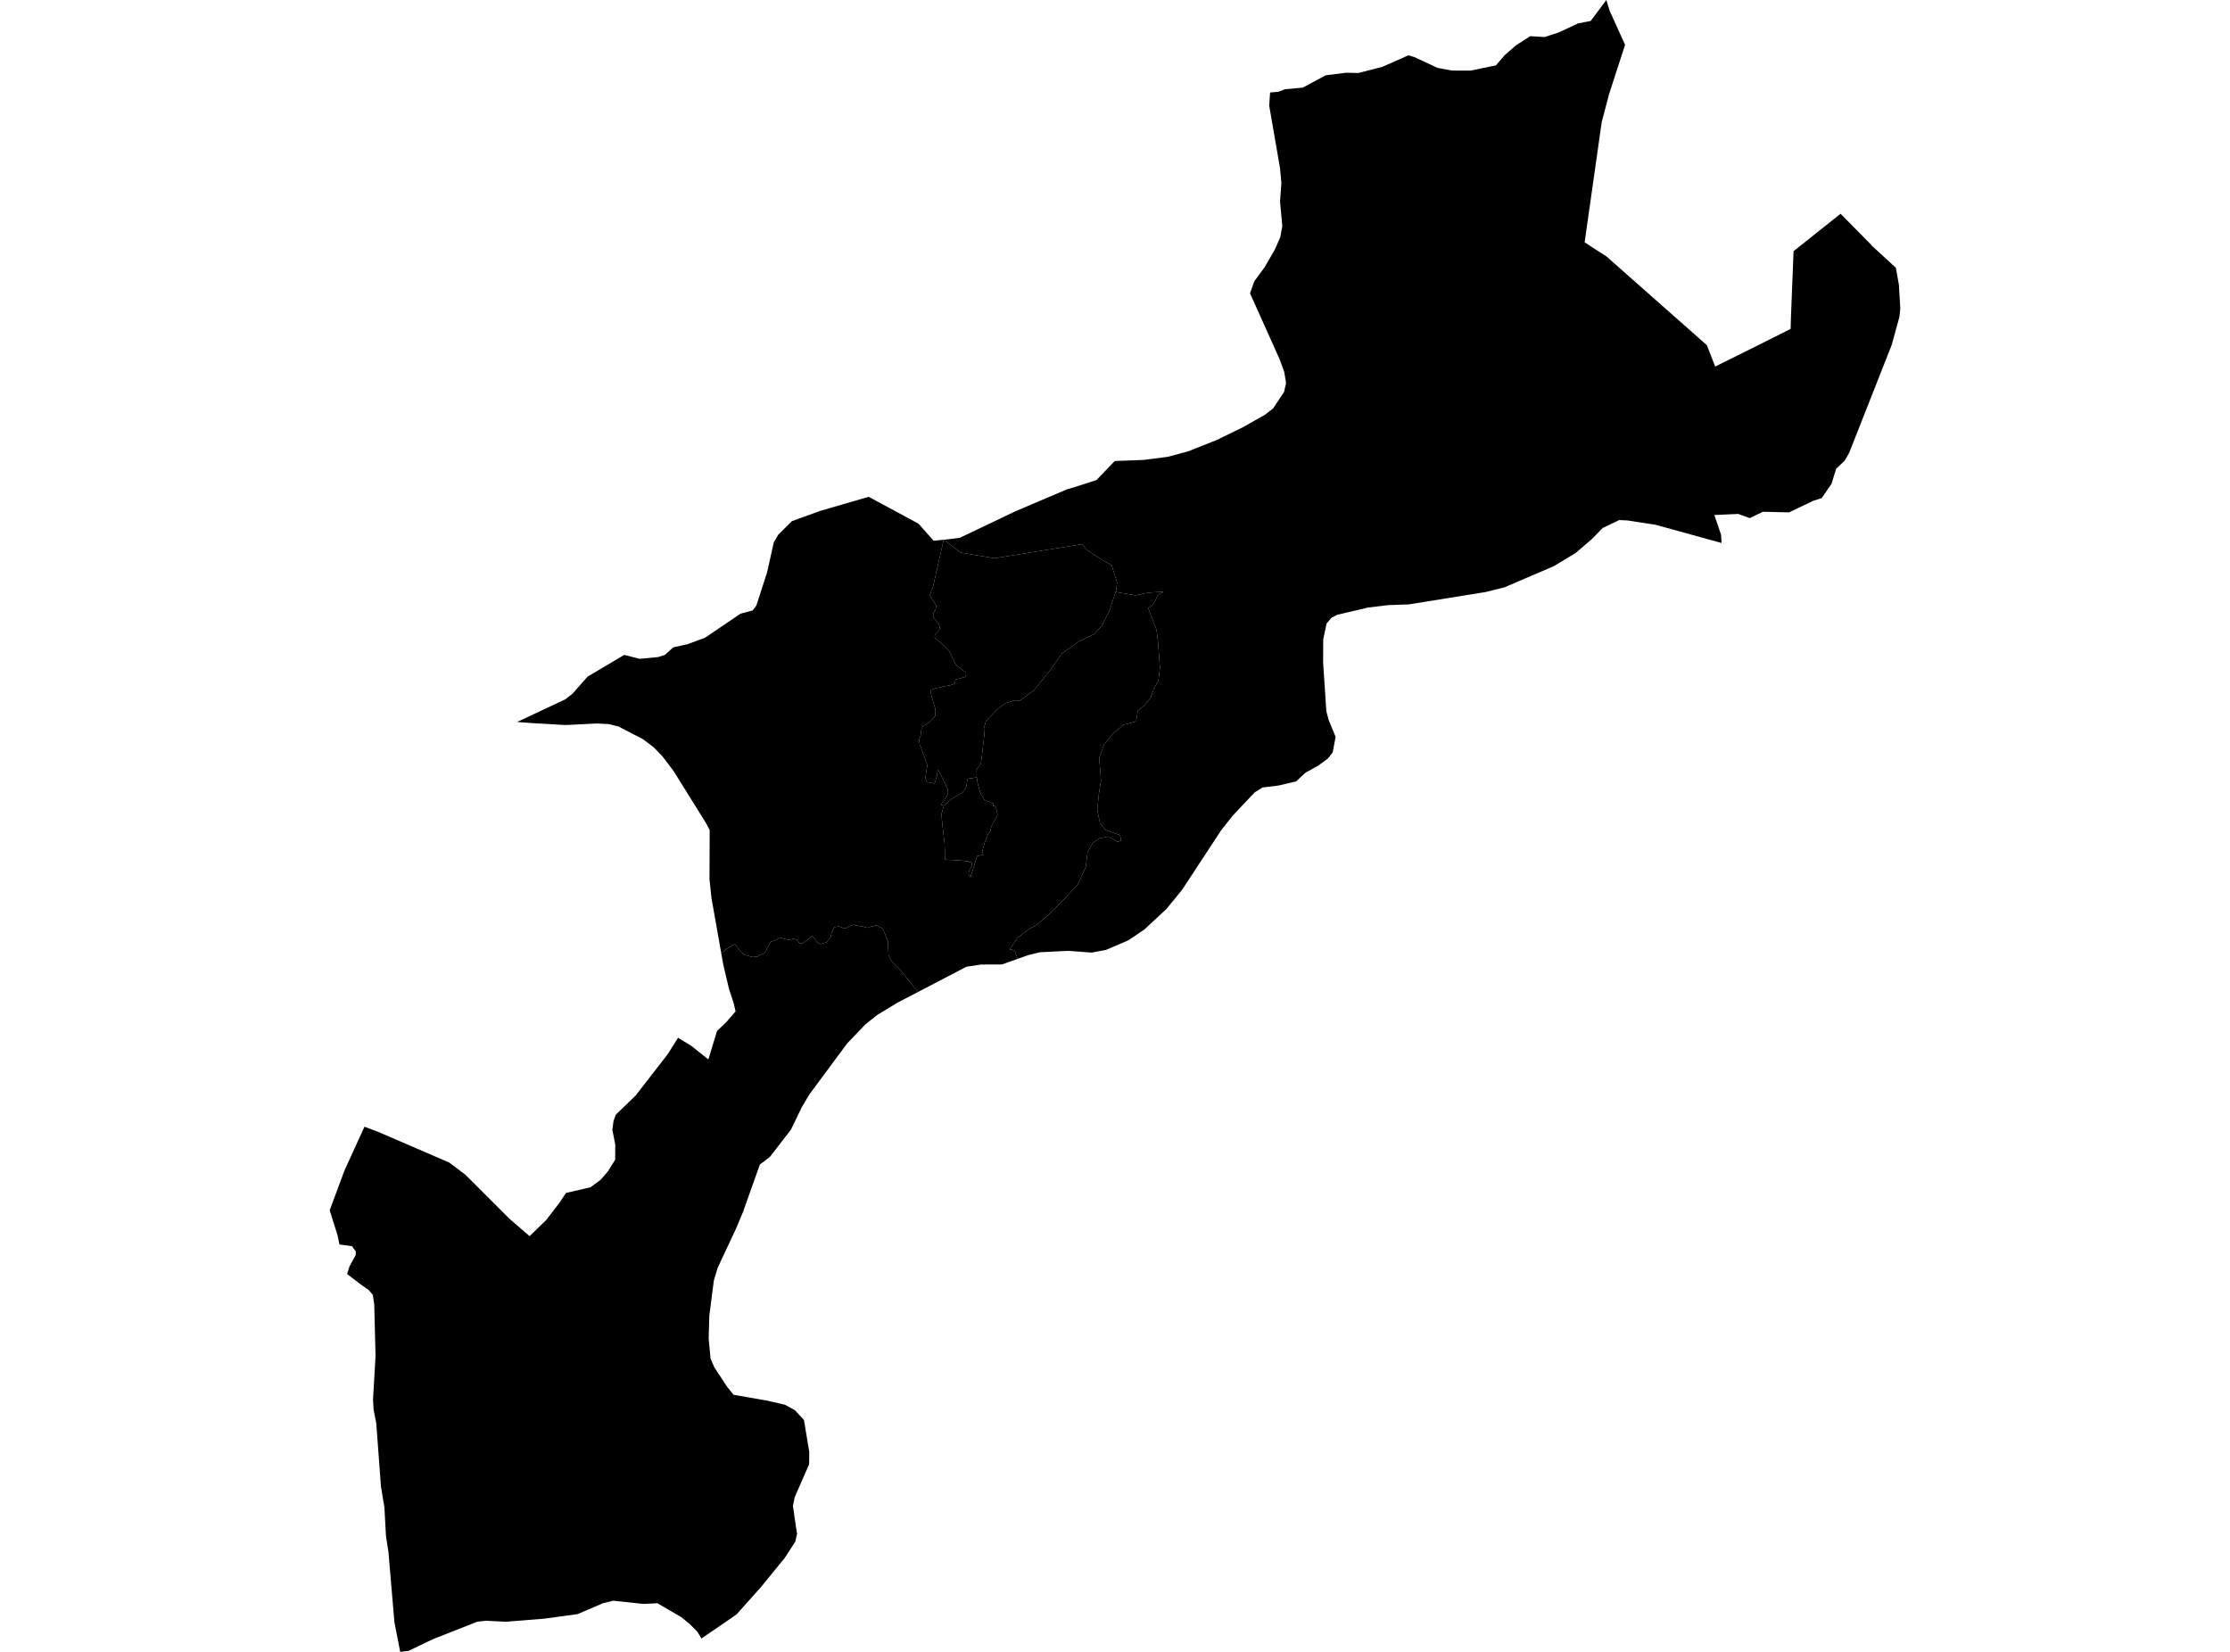 <?xml version='1.0'?>
<svg  baseProfile = 'tiny' width = '540' height = '400' stroke-linecap = 'round' stroke-linejoin = 'round' version='1.1' xmlns='http://www.w3.org/2000/svg'>
<path id='3206901001' title='3206901001'  d='M 228.577 195.091 230.452 193.451 231.856 192.575 233.128 191.906 234.033 190.455 234.25 188.589 236.53 188.25 236.756 189.767 237.501 192.236 238.377 193.696 240.61 194.62 240.431 195.166 240.912 195.166 241.194 195.552 241.562 197.333 240.695 198.992 240.054 200.16 239.79 201.329 239.168 202.196 238.424 204.071 237.84 206.172 238.113 207.011 236.615 207.303 235.004 212.429 234.523 211.76 234.655 210.855 235.296 209.734 235.286 208.942 235.201 208.726 234.627 208.744 234.664 208.612 232.412 208.358 228.841 208.17 228.737 204.278 228.191 199.614 227.974 197.107 228.577 195.091 Z' />
<path id='3206901003' title='3206901003'  d='M 270.151 143.331 268.803 147.505 266.862 151.463 264.949 153.564 261.303 155.307 257.128 158.276 254.217 162.384 250.353 167.19 246.942 169.64 245.755 169.583 243.55 170.243 241.656 171.618 238.744 174.643 238.254 176.33 238.349 177.969 237.83 182.502 237.519 184.905 236.483 186.356 236.53 188.25 234.25 188.589 234.033 190.455 233.128 191.906 231.856 192.575 230.452 193.451 228.577 195.091 227.842 194.874 229.114 193.008 229.585 192.179 229.529 191.199 227.936 187.863 227.107 186.327 226.796 188.212 226.297 189.729 224.497 189.39 224.064 188.514 224.544 185.329 223.913 183.453 222.688 180.174 222.565 179.044 222.933 178.196 223.131 176.433 223.508 175.84 225.1 174.869 226.495 173.333 226.504 171.731 225.92 169.706 225.458 168.132 225.345 167.048 226.608 166.662 228.379 166.247 230.622 165.804 231.168 165.512 231.423 164.57 232.582 164.24 233.845 163.901 233.939 162.912 232.648 161.856 231.47 161.084 230.876 159.727 229.821 157.625 228.615 156.353 227.258 155.194 226.335 154.375 226.391 153.696 227.409 152.66 227.625 151.868 227.267 151.067 226.655 150.276 225.986 149.484 225.986 148.561 226.589 147.486 226.693 146.657 225.788 145.263 225.147 144.113 225.948 142.002 228.521 130.695 228.558 130.695 232.667 133.814 240.789 135.18 244.841 134.539 262.066 131.769 263.206 133.154 266.504 135.34 269.199 136.895 270.499 141.051 270.283 142.916 270.151 143.331 Z' />
<path id='3206901004' title='3206901004'  d='M 222.302 240.207 217.307 242.808 212.464 245.748 209.524 248.085 205.143 252.664 195.993 265.018 194.155 268.099 191.527 273.555 186.448 280.122 184.978 281.272 184.007 281.979 179.927 293.456 178.221 297.545 175.102 304.17 173.736 307.138 172.86 310.078 171.757 318.643 171.607 324.184 172.059 328.961 172.954 331.062 176.082 335.83 177.618 337.734 178.598 337.913 184.62 338.968 185.402 339.091 190.038 340.146 190.971 340.645 192.469 341.465 194.683 343.849 195.324 347.731 195.965 351.623 195.936 354.554 192.45 362.535 192.007 364.674 192.77 369.913 193.025 371.364 192.572 373.343 189.981 377.319 184.205 384.386 178.4 390.879 176.572 392.17 169.845 396.768 168.893 395.157 167.037 393.272 164.954 391.576 159.197 388.221 155.842 388.391 148.464 387.618 146.033 388.212 139.833 390.869 131.512 391.991 122.438 392.707 117.727 392.462 115.635 392.678 104.874 396.909 98.928 399.755 96.912 400 95.508 392.81 94.066 375.859 93.463 371.948 93.359 370.007 93.086 365.022 92.247 359.943 91.117 344.688 90.476 341.39 90.325 338.959 90.938 328.424 90.627 315.882 90.278 313.536 89.279 312.386 89.279 312.377 87.668 311.256 84.059 308.514 84.634 306.648 86.132 303.915 86.16 303.058 85.227 301.767 83.428 301.512 82.203 301.343 81.75 299.176 79.837 293.069 83.39 283.496 88.252 272.829 91.569 274.082 108.756 281.498 112.704 284.466 123.324 295.086 128.243 299.336 132.257 295.435 135.602 291.081 137.053 288.876 143.008 287.491 145.449 285.682 147.192 283.656 148.963 280.829 148.982 277.126 148.285 273.583 148.558 271.491 149.114 269.918 153.901 265.31 161.684 255.274 164.2 251.298 165.774 252.259 167.357 253.22 171.531 256.547 172.351 253.852 173.623 249.668 173.623 249.658 175.847 247.538 177.816 245.258 178.118 244.909 177.779 243.43 177.628 242.789 176.535 239.482 175.112 233.461 174.603 230.568 175.168 230.445 175.885 229.767 176.337 229.569 177.336 228.928 178.005 228.664 179.428 230.511 180.313 231.218 182.236 231.755 183.545 231.623 183.932 231.256 185.081 230.832 185.609 229.965 186.137 228.947 186.655 228.024 188.031 227.562 188.21 227.42 188.756 227.006 189.727 227.26 191.084 227.628 191.329 227.552 192.148 227.307 193.119 227.628 193.618 228.495 194.438 228.382 194.862 228.033 195.578 227.534 196.624 226.648 196.822 226.827 197.567 227.618 197.793 228.174 198.678 228.608 200.148 228.174 201.11 227.025 201.383 225.856 201.892 224.792 202.155 224.481 203.154 224.339 204.521 224.829 204.898 224.744 205.755 224.245 206.565 223.934 207.272 224.085 208.883 224.367 210.108 224.678 210.608 224.462 212.229 224.038 213.812 224.905 215.008 227.958 215.15 231.265 215.875 232.754 218.108 234.987 222.302 240.207 Z' />
<path id='3206901005' title='3206901005'  d='M 228.521 130.695 225.948 142.002 225.147 144.113 225.788 145.263 226.693 146.657 226.589 147.486 225.986 148.561 225.986 149.484 226.655 150.276 227.267 151.067 227.625 151.868 227.409 152.66 226.391 153.696 226.335 154.375 227.258 155.194 228.615 156.353 229.821 157.625 230.876 159.727 231.47 161.084 232.648 161.856 233.939 162.912 233.845 163.901 232.582 164.24 231.423 164.57 231.168 165.512 230.622 165.804 228.379 166.247 226.608 166.662 225.345 167.048 225.458 168.132 225.92 169.706 226.504 171.731 226.495 173.333 225.1 174.869 223.508 175.84 223.131 176.433 222.933 178.196 222.565 179.044 222.688 180.174 223.913 183.453 224.544 185.329 224.064 188.514 224.497 189.39 226.297 189.729 226.796 188.212 227.107 186.327 227.936 187.863 229.529 191.199 229.585 192.179 229.114 193.008 227.842 194.874 228.577 195.091 227.974 197.107 228.191 199.614 228.737 204.278 228.841 208.17 232.412 208.358 234.664 208.612 234.627 208.744 235.201 208.726 235.286 208.942 235.296 209.734 234.655 210.855 234.523 211.76 235.004 212.429 236.615 207.303 238.113 207.011 237.84 206.172 238.424 204.071 239.168 202.196 239.79 201.329 240.054 200.16 240.695 198.992 241.562 197.333 241.194 195.552 240.912 195.166 240.431 195.166 240.61 194.62 238.377 193.696 237.501 192.236 236.756 189.767 236.53 188.25 236.483 186.356 237.519 184.905 237.83 182.502 238.349 177.969 238.254 176.33 238.744 174.643 241.656 171.618 243.55 170.243 245.755 169.583 246.942 169.64 250.353 167.19 254.217 162.384 257.128 158.276 261.303 155.307 264.949 153.564 266.862 151.463 268.803 147.505 270.151 143.331 274.956 144.16 277.369 143.642 278.763 143.463 281.75 143.284 280.309 144.217 279.64 145.668 278.952 146.648 278.057 147.27 279.395 150.86 280.054 152.518 280.412 155.411 280.883 161.687 280.506 164.815 279.31 166.869 279.329 167.011 278.603 169.027 277.029 170.912 275.512 172.137 275.107 174.7 274.551 174.832 272.064 175.538 269.557 177.574 267.371 180.25 266.165 183.519 266.466 186.987 266.598 189.145 266.118 192.094 265.703 196.071 266.363 199.322 267.776 201.027 271.225 202.233 271.489 203.534 270.669 203.863 268.323 202.582 266.174 203.015 264.61 204.127 263.347 206.389 262.942 209.913 260.954 214.247 257.675 217.715 254.452 221.032 250.919 224.047 248.959 225.102 246.367 227.128 244.445 229.974 244.982 229.861 245.793 230.436 246.424 232.188 242.617 233.545 237.548 233.564 234.014 234.101 222.302 240.207 218.108 234.987 215.875 232.754 215.15 231.265 215.008 227.958 213.812 224.905 212.229 224.038 210.608 224.462 210.108 224.678 208.883 224.367 207.272 224.085 206.565 223.934 205.755 224.245 204.898 224.744 204.521 224.829 203.154 224.339 202.155 224.481 201.892 224.792 201.383 225.856 201.11 227.025 200.148 228.174 198.678 228.608 197.793 228.174 197.567 227.618 196.822 226.827 196.624 226.648 195.578 227.534 194.862 228.033 194.438 228.382 193.618 228.495 193.119 227.628 192.148 227.307 191.329 227.552 191.084 227.628 189.727 227.26 188.756 227.006 188.21 227.42 188.031 227.562 186.655 228.024 186.137 228.947 185.609 229.965 185.081 230.832 183.932 231.256 183.545 231.623 182.236 231.755 180.313 231.218 179.428 230.511 178.005 228.664 177.336 228.928 176.337 229.569 175.885 229.767 175.168 230.445 174.603 230.568 173.727 225.611 172.276 217.404 171.804 212.909 171.852 201.027 171.022 199.406 163.164 186.789 160.431 183.171 158.311 180.975 155.682 178.987 149.774 175.925 147.428 175.34 147.135 175.322 144.544 175.19 136.987 175.567 129.091 175.114 126.17 174.898 125.218 174.822 136.893 169.347 138.598 168.019 142.273 163.854 151.159 158.587 154.909 159.538 159.385 159.105 160.968 158.596 163.051 156.759 166.528 155.976 170.73 154.422 179.305 148.608 181.717 147.958 182.254 147.816 183.159 146.62 185.75 138.61 187.38 131.307 188.483 129.442 191.771 126.191 198.641 123.703 210.353 120.302 222.424 126.813 226.08 130.94 228.521 130.695 Z' />
<path id='3206902001' title='3206902001'  d='M 416.874 131.486 400.912 127.077 394.042 126.021 392.082 125.936 388.106 127.849 385.43 130.572 381.491 133.946 376.252 137.102 364.313 142.219 359.8 143.35 341.199 146.346 336.064 146.535 331.314 147.11 323.833 148.862 322.419 149.597 321.241 150.973 320.422 154.846 320.393 160.424 321.176 172.174 321.713 174.266 323.418 178.431 322.711 182.219 321.505 183.717 319.14 185.442 316.153 187.091 315.192 187.967 313.854 189.22 309.614 190.21 305.713 190.69 303.837 191.868 298.532 197.475 295.64 201.15 286.273 215.435 282.429 220.137 277.086 225.102 273.232 227.694 267.814 230.021 264.375 230.671 258.674 230.247 251.804 230.587 248.968 231.284 246.424 232.188 245.793 230.436 244.982 229.861 244.445 229.974 246.367 227.128 248.959 225.102 250.919 224.047 254.452 221.032 257.675 217.715 260.954 214.247 262.942 209.913 263.347 206.389 264.61 204.127 266.174 203.015 268.323 202.582 270.669 203.863 271.489 203.534 271.225 202.233 267.776 201.027 266.363 199.322 265.703 196.071 266.118 192.094 266.598 189.145 266.466 186.987 266.165 183.519 267.371 180.25 269.557 177.574 272.064 175.538 274.551 174.832 275.107 174.7 275.512 172.137 277.029 170.912 278.603 169.027 279.329 167.011 279.31 166.869 280.506 164.815 280.883 161.687 280.412 155.411 280.054 152.518 279.395 150.86 278.057 147.27 278.952 146.648 279.64 145.668 280.309 144.217 281.75 143.284 278.763 143.463 277.369 143.642 274.956 144.16 270.151 143.331 270.283 142.916 270.499 141.051 269.199 136.895 266.504 135.34 263.206 133.154 262.066 131.769 244.841 134.539 240.789 135.18 232.667 133.814 228.558 130.695 229.19 130.629 232.412 130.233 246.009 123.75 258.306 118.521 260.021 118.012 265.505 116.25 268.945 112.669 269.934 111.633 276.973 111.369 282.853 110.605 287.715 109.286 294.612 106.554 300.916 103.482 306.25 100.476 308.304 98.883 310.942 94.898 311.423 92.749 310.98 90.054 309.859 86.982 302.688 71.011 302.952 70.294 303.734 68.099 306.212 64.735 308.709 60.429 310.028 57.413 310.518 54.747 309.962 48.829 310.292 44.335 309.953 40.688 307.343 25.583 307.559 22.389 309.576 22.229 311.159 21.607 315.475 21.22 321.015 18.233 325.972 17.611 328.94 17.677 334.726 16.188 337.854 14.813 341.011 13.399 342.462 13.804 348.087 16.433 351.583 17.084 356.125 17.093 362.25 15.821 364.342 13.38 367.112 10.968 370.551 8.763 374.094 8.961 377.552 7.812 382.132 5.663 385.185 5.079 388.973 0 388.982 0.019 389.83 2.723 393.515 10.846 389.651 22.766 387.861 29.55 383.724 58.667 385.92 60.118 388.954 62.049 413.322 83.59 415.338 88.754 425.618 83.656 433.609 79.642 433.684 76.787 434.316 60.824 445.698 51.76 453.161 59.326 453.256 59.486 459.088 64.839 459.823 68.947 460.163 74.704 459.955 76.711 458.09 83.496 455.347 90.459 447.771 109.682 446.923 111.161 446.669 111.585 444.634 113.498 443.512 117.145 441.119 120.622 439.168 121.234 433.213 124.071 426.919 123.92 423.687 125.456 420.916 124.448 415.131 124.711 416.751 129.461 416.874 131.486 Z' />
</svg>